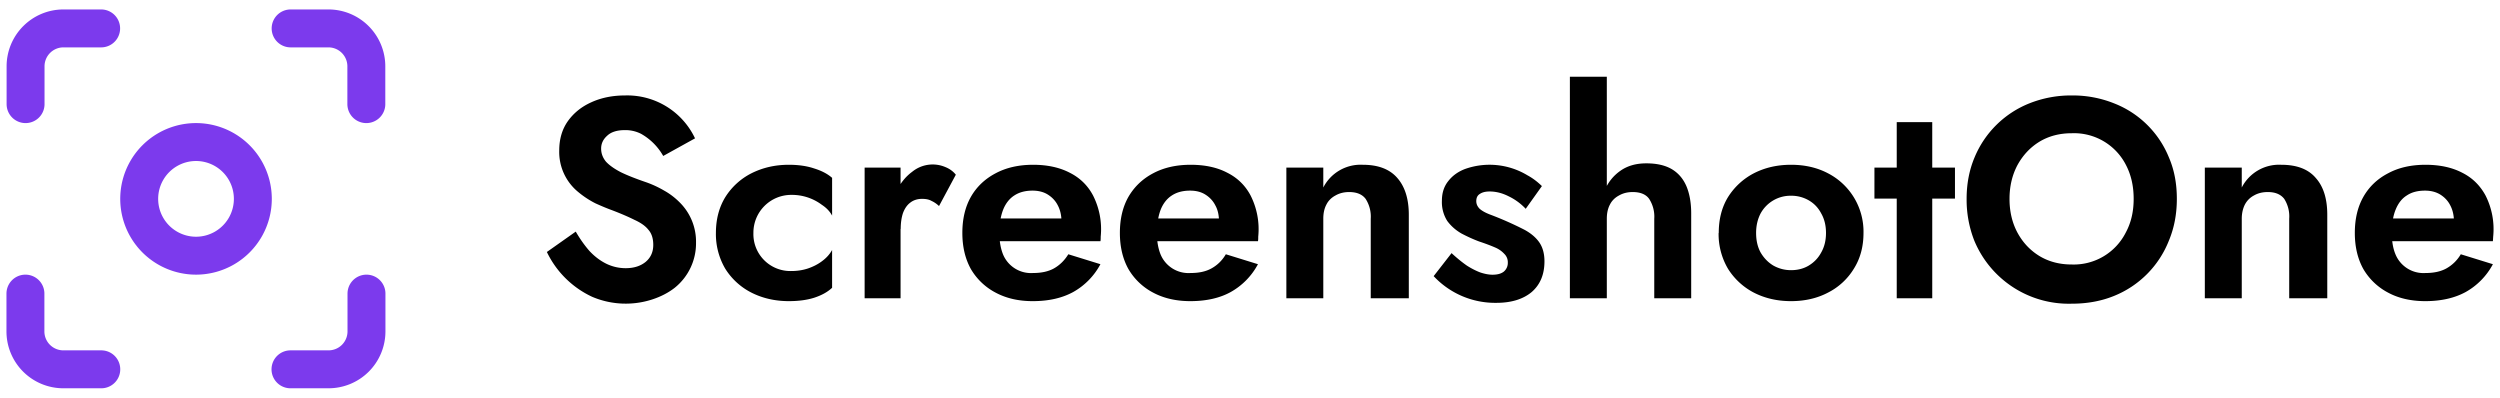 <svg xmlns="http://www.w3.org/2000/svg" fill="none" viewBox="0 0 176 28"><path fill="#000" d="M170.74 21.2c-1 0-1.88-.2-2.62-.6a4.36 4.36 0 0 1-1.74-1.66c-.4-.72-.6-1.57-.6-2.54 0-.99.2-1.83.6-2.54.41-.72.99-1.27 1.74-1.66.74-.4 1.62-.6 2.64-.6 1.01 0 1.87.19 2.58.56.72.36 1.26.9 1.64 1.6a5.24 5.24 0 0 1 .54 2.9l-.02.32h-8.24v-1.6h5.98l-.7.92c.05-.08.1-.19.14-.32.05-.15.08-.27.08-.36 0-.45-.09-.84-.26-1.16-.16-.32-.4-.57-.7-.76-.31-.19-.67-.28-1.08-.28-.51 0-.94.11-1.28.34-.34.21-.6.54-.78.98-.18.43-.27.96-.28 1.6 0 .61.08 1.13.26 1.56a2.13 2.13 0 0 0 2.12 1.32c.57 0 1.06-.1 1.46-.32a2.7 2.7 0 0 0 1.02-1l2.26.7a4.86 4.86 0 0 1-1.92 1.96c-.79.43-1.74.64-2.84.64Zm-9.58-5.8a2.3 2.3 0 0 0-.35-1.4c-.25-.32-.63-.48-1.16-.48-.37 0-.69.08-.97.24-.28.15-.49.36-.64.64-.14.28-.22.61-.22 1V21h-2.6v-9.2h2.6v1.4a2.95 2.95 0 0 1 2.78-1.6c1.1 0 1.91.31 2.44.94.54.61.8 1.47.8 2.58V21h-2.68v-5.6ZM141.47 14c0 .9.19 1.69.56 2.38.38.7.89 1.24 1.54 1.64.66.4 1.42.6 2.28.6a4.1 4.1 0 0 0 3.8-2.24c.38-.7.56-1.49.56-2.38 0-.9-.18-1.69-.54-2.38a4.1 4.1 0 0 0-3.82-2.24c-.86 0-1.62.2-2.28.6-.65.4-1.16.95-1.54 1.64-.37.7-.56 1.49-.56 2.38Zm-3.02 0c0-1.07.19-2.04.56-2.92a6.96 6.96 0 0 1 3.9-3.82 7.9 7.9 0 0 1 2.94-.54 7.8 7.8 0 0 1 2.94.54 6.85 6.85 0 0 1 3.9 3.82c.38.88.56 1.85.56 2.92 0 1.05-.18 2.03-.56 2.94a6.93 6.93 0 0 1-3.88 3.9c-.89.36-1.88.54-2.96.54a7.2 7.2 0 0 1-6.86-4.44 7.9 7.9 0 0 1-.54-2.94Zm-6.49-2.2h5.67v2.18h-5.67V11.8Zm1.57-3.2h2.5V21h-2.5V8.6ZM121 16.4c0-.96.21-1.8.65-2.52a4.7 4.7 0 0 1 1.82-1.68c.78-.4 1.65-.6 2.62-.6.97 0 1.84.2 2.6.6a4.62 4.62 0 0 1 2.5 4.2c0 .95-.22 1.79-.68 2.52a4.52 4.52 0 0 1-1.82 1.68c-.76.4-1.63.6-2.6.6-.97 0-1.84-.2-2.62-.6a4.7 4.7 0 0 1-1.82-1.68 4.8 4.8 0 0 1-.66-2.52Zm2.63 0c0 .52.1.98.32 1.38.23.39.53.7.9.92.38.21.79.32 1.24.32.45 0 .87-.1 1.24-.32.38-.23.67-.53.88-.92.23-.4.34-.86.34-1.38 0-.52-.11-.98-.34-1.38-.21-.4-.5-.7-.88-.92a2.45 2.45 0 0 0-1.24-.32 2.4 2.4 0 0 0-2.14 1.24c-.21.4-.32.86-.32 1.38Zm-10.51-11V21h-2.6V5.4h2.6Zm3.34 10a2.3 2.3 0 0 0-.36-1.4c-.23-.32-.62-.48-1.16-.48-.36 0-.68.08-.96.24-.28.15-.5.36-.64.64-.15.28-.22.61-.22 1h-.52c0-.73.12-1.4.36-1.98.25-.59.62-1.05 1.12-1.4.5-.35 1.1-.52 1.82-.52s1.31.13 1.78.4c.46.27.81.67 1.04 1.2.22.52.34 1.16.34 1.92V21h-2.6v-5.6Zm-14.27 2.42c.39.36.75.65 1.08.88.33.21.65.37.94.48.3.1.6.16.86.16.35 0 .61-.07.8-.22a.8.8 0 0 0 .28-.64.81.81 0 0 0-.24-.6 1.86 1.86 0 0 0-.66-.46c-.3-.13-.67-.27-1.12-.42-.43-.16-.84-.35-1.24-.56-.4-.23-.73-.52-1-.88a2.47 2.47 0 0 1-.38-1.42c0-.55.14-1 .44-1.38.3-.39.69-.67 1.18-.86a5.16 5.16 0 0 1 4.4.44c.39.21.72.47 1.02.76l-1.14 1.6a4.01 4.01 0 0 0-1.2-.88c-.45-.23-.9-.34-1.34-.34-.3 0-.53.06-.7.18-.16.1-.24.27-.24.5 0 .2.08.38.24.54.17.15.41.28.72.4a23.56 23.56 0 0 1 2.44 1.08c.42.23.77.51 1.02.86s.38.8.38 1.36c0 .92-.3 1.64-.9 2.16-.6.5-1.43.76-2.48.76a5.92 5.92 0 0 1-4.42-1.88l1.26-1.62ZM96.5 15.4a2.3 2.3 0 0 0-.36-1.4c-.24-.32-.63-.48-1.16-.48-.36 0-.68.08-.96.24-.28.15-.5.36-.64.64-.15.28-.22.61-.22 1V21h-2.6v-9.2h2.6v1.4a2.95 2.95 0 0 1 2.78-1.6c1.09 0 1.9.31 2.44.94.53.61.8 1.47.8 2.58V21H96.5v-5.6Zm-12.7 5.8c-1 0-1.87-.2-2.62-.6a4.35 4.35 0 0 1-1.74-1.66c-.4-.72-.6-1.57-.6-2.54 0-.99.2-1.83.6-2.54.42-.72 1-1.27 1.74-1.66.75-.4 1.63-.6 2.64-.6 1.02 0 1.88.19 2.58.56.72.36 1.27.9 1.64 1.6a5.25 5.25 0 0 1 .54 2.9c0 .13 0 .24-.02.32h-8.24v-1.6h5.98l-.7.92c.06-.08.1-.19.14-.32.06-.15.08-.27.08-.36 0-.45-.08-.84-.26-1.16-.16-.32-.4-.57-.7-.76-.3-.19-.66-.28-1.08-.28-.5 0-.93.11-1.28.34-.33.21-.6.54-.78.98-.17.43-.26.96-.28 1.6 0 .61.09 1.13.26 1.56a2.13 2.13 0 0 0 2.12 1.32c.58 0 1.06-.1 1.46-.32.42-.23.76-.56 1.02-1l2.26.7a4.86 4.86 0 0 1-1.92 1.96c-.78.43-1.73.64-2.84.64Zm-11.1 0c-1 0-1.86-.2-2.61-.6a4.35 4.35 0 0 1-1.74-1.66c-.4-.72-.6-1.57-.6-2.54 0-.99.2-1.83.6-2.54.41-.72 1-1.27 1.74-1.66.75-.4 1.63-.6 2.64-.6 1.01 0 1.87.19 2.58.56.72.36 1.27.9 1.64 1.6a5.25 5.25 0 0 1 .54 2.9c0 .13 0 .24-.02.32h-8.24v-1.6h5.98l-.7.92c.05-.08.1-.19.14-.32.05-.15.08-.27.08-.36 0-.45-.09-.84-.26-1.16-.16-.32-.4-.57-.7-.76-.3-.19-.67-.28-1.08-.28-.5 0-.93.11-1.28.34-.33.21-.6.54-.78.98-.17.43-.27.96-.28 1.6 0 .61.09 1.13.26 1.56a2.13 2.13 0 0 0 2.12 1.32c.57 0 1.06-.1 1.46-.32.41-.23.75-.56 1.02-1l2.26.7a4.86 4.86 0 0 1-1.92 1.96c-.79.43-1.73.64-2.84.64Zm-9.3-9.4V21h-2.53v-9.2h2.54Zm2.7 2.7a1.9 1.9 0 0 0-.53-.36c-.17-.1-.4-.14-.66-.14-.32 0-.6.09-.82.26-.23.17-.4.42-.52.74-.1.3-.16.68-.16 1.12l-.72-.72c0-.73.14-1.38.42-1.94.28-.57.65-1.03 1.1-1.36a2.28 2.28 0 0 1 2.34-.34c.3.12.55.3.74.54l-1.18 2.2Zm-13.06 1.9a2.6 2.6 0 0 0 2.68 2.68c.4 0 .8-.06 1.16-.18.38-.13.71-.3 1-.52.31-.23.54-.49.7-.78v2.66c-.32.3-.74.53-1.26.7-.5.16-1.1.24-1.78.24-.97 0-1.85-.2-2.64-.6a4.66 4.66 0 0 1-1.84-1.68 4.8 4.8 0 0 1-.66-2.52c0-.96.22-1.8.66-2.52a4.66 4.66 0 0 1 1.84-1.68c.8-.4 1.67-.6 2.64-.6.68 0 1.28.09 1.78.26.52.16.94.38 1.26.66v2.66c-.16-.3-.4-.55-.72-.76a3.51 3.51 0 0 0-2.14-.7 2.66 2.66 0 0 0-2.68 2.68Zm-12.51-.1c.3.52.62.97.96 1.36.36.39.76.69 1.18.9.43.21.89.32 1.38.32.58 0 1.04-.15 1.4-.44.36-.3.54-.7.54-1.2 0-.44-.11-.8-.34-1.06-.21-.27-.54-.5-.98-.7-.42-.21-.95-.44-1.58-.68-.33-.12-.72-.28-1.16-.48a6.4 6.4 0 0 1-1.22-.8 3.64 3.64 0 0 1-1.34-2.92c0-.8.2-1.49.6-2.06.42-.59.97-1.03 1.66-1.34.7-.32 1.5-.48 2.36-.48a5.28 5.28 0 0 1 4.94 3.02l-2.24 1.24a4.1 4.1 0 0 0-1.56-1.56A2.43 2.43 0 0 0 44 9.16c-.56 0-.98.13-1.26.4-.28.25-.42.55-.42.9s.12.65.34.92c.23.25.58.5 1.04.74.47.23 1.06.46 1.76.7.46.16.89.36 1.3.6.43.24.8.53 1.14.88a3.88 3.88 0 0 1 1.1 2.78 4.01 4.01 0 0 1-1.5 3.18c-.46.36-1 .63-1.58.82a6.03 6.03 0 0 1-4.22-.18 6.64 6.64 0 0 1-3.2-3.16l2.04-1.44Z"/><path stroke="#7C3AED" stroke-linecap="round" stroke-linejoin="round" stroke-width="2.67" d="M13.8 18a4 4 0 1 0 0-8 4 4 0 0 0 0 8ZM1.8 7.33V4.67A2.67 2.67 0 0 1 4.45 2h2.67m13.34 0h2.67a2.67 2.67 0 0 1 2.66 2.67v2.66m.01 13.34v2.66A2.67 2.67 0 0 1 23.12 26h-2.67M7.13 26H4.46a2.67 2.67 0 0 1-2.67-2.67v-2.66"/></svg>
